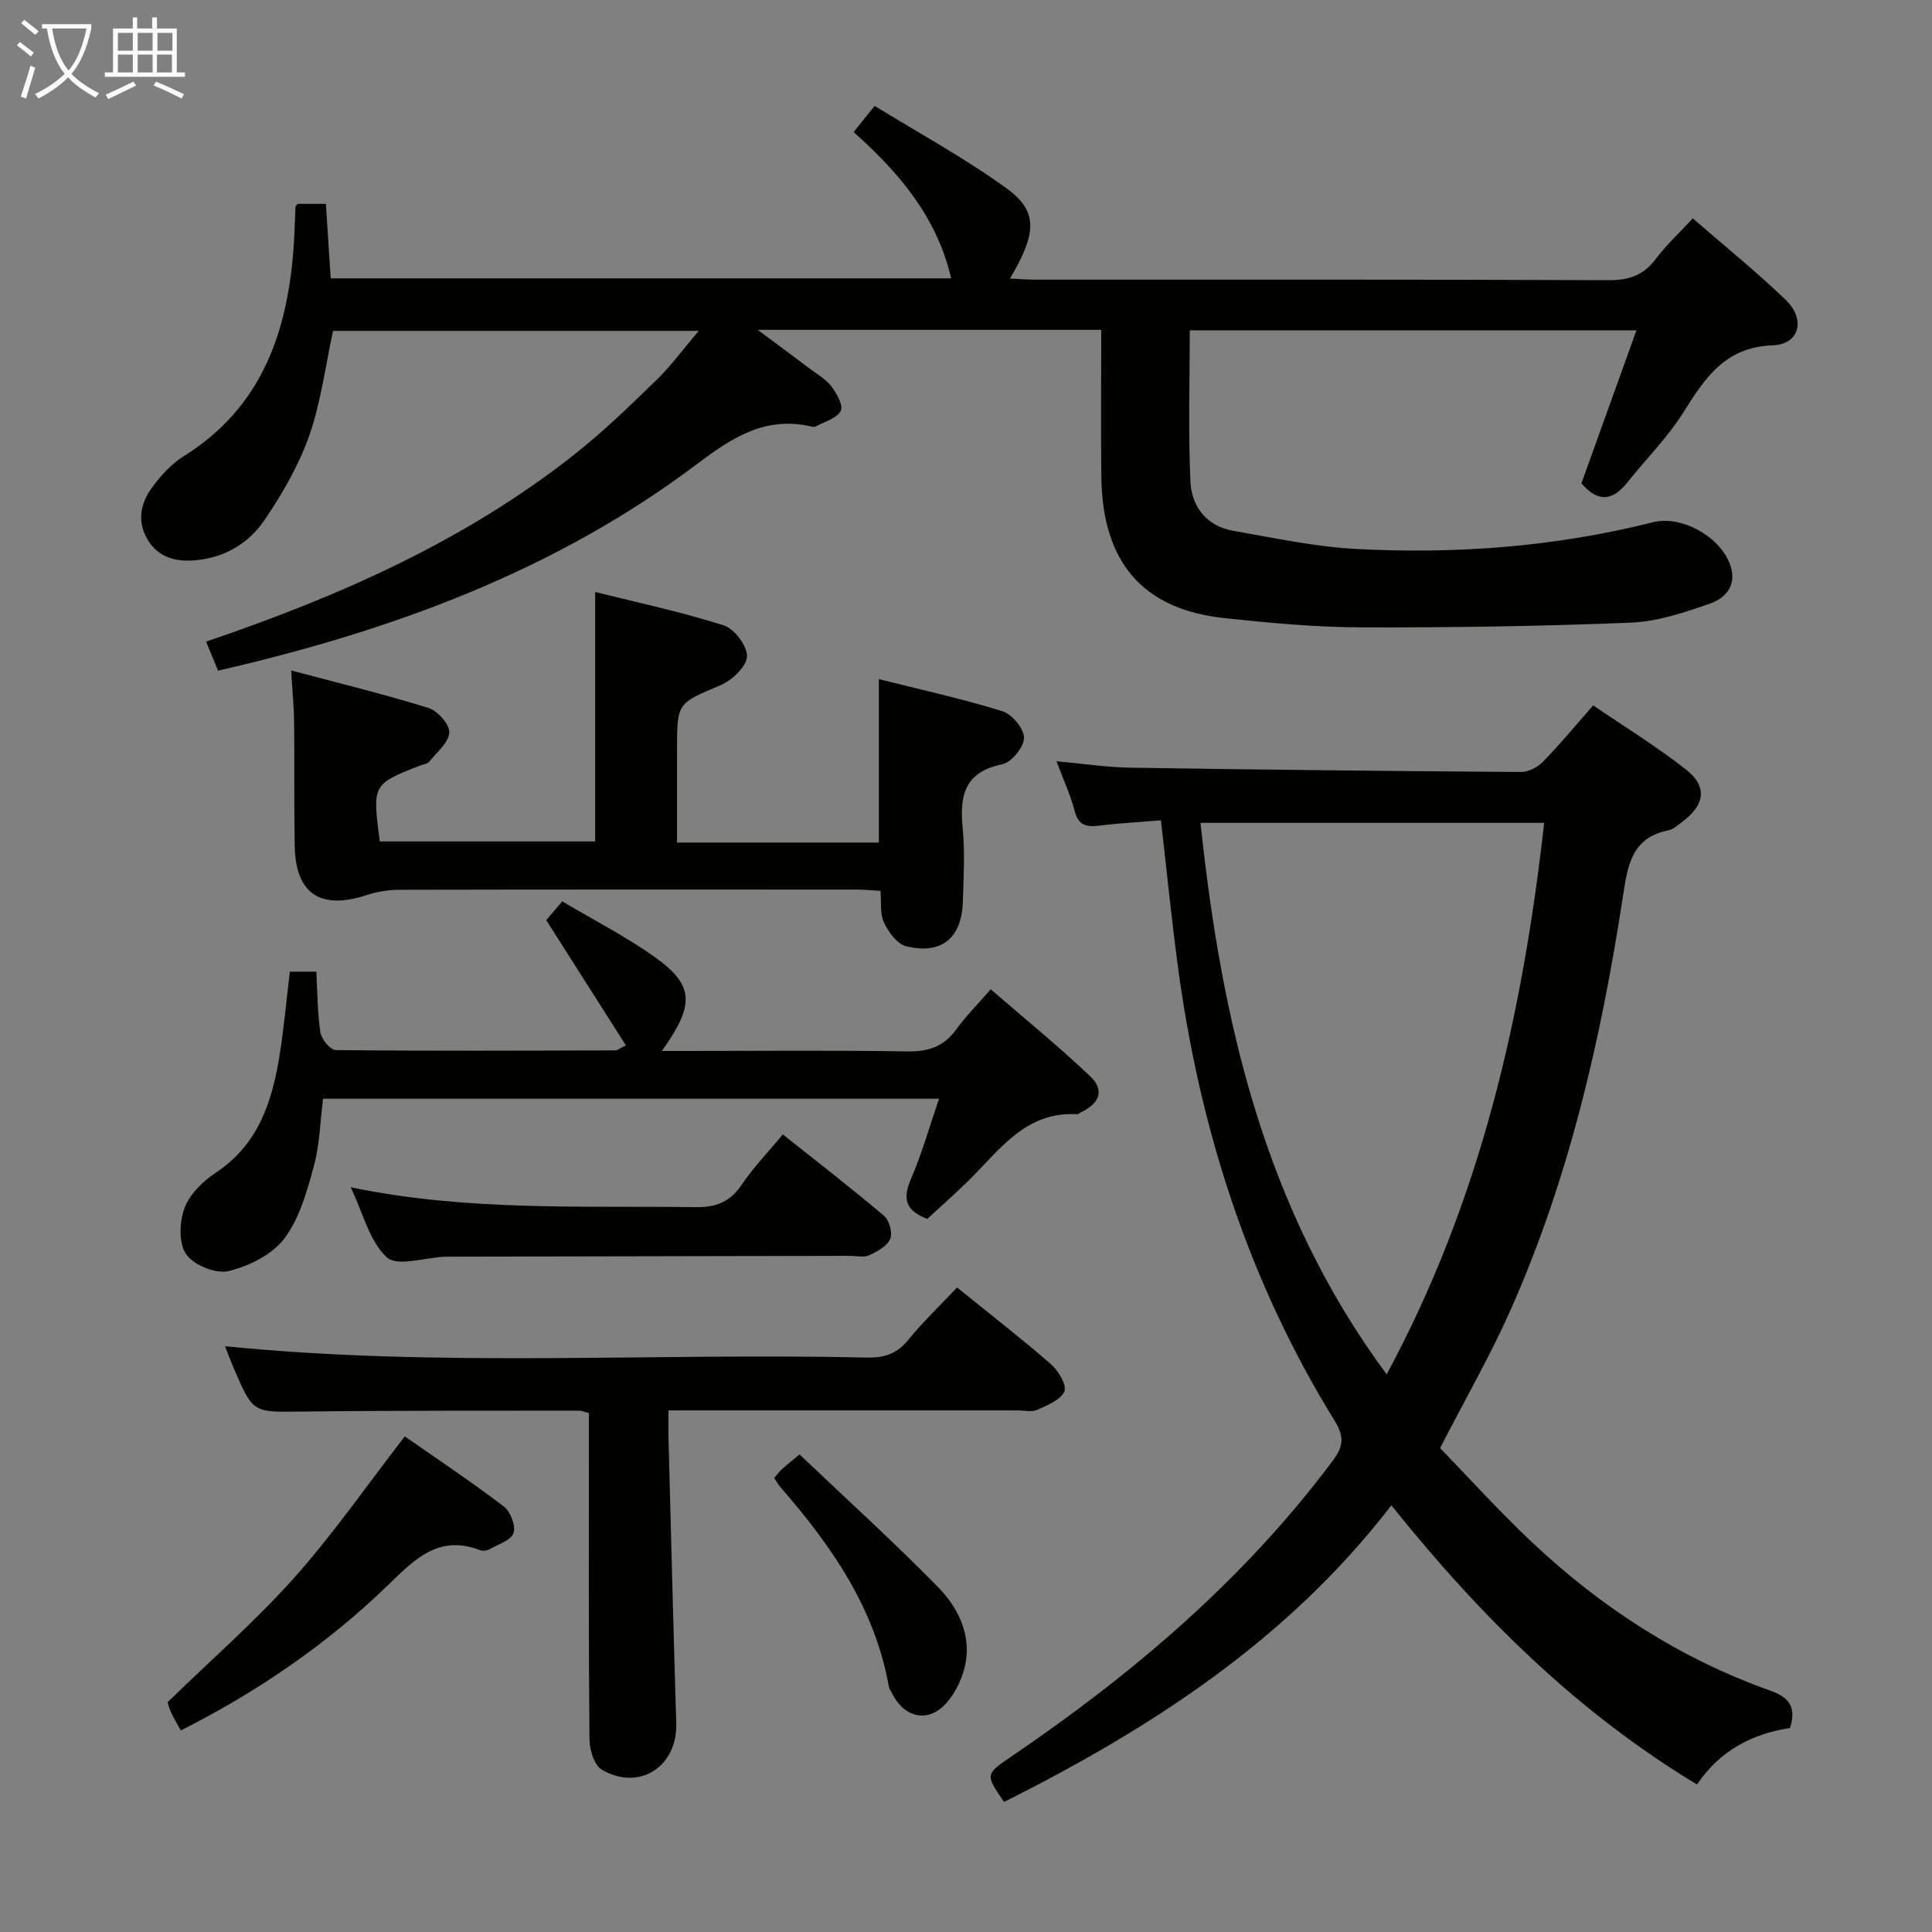 <svg enable-background="new 0 0 400 400" viewBox="0 0 400 400" xmlns="http://www.w3.org/2000/svg"><rect x="0" y="0" width="400" height="400" fill="#808080" stroke="none"/><g fill="#010100"><path d="m228 68.29c-23.7 0-46.76 0-71.12 0 4.17 3.11 7.43 5.51 10.66 7.95 1.59 1.2 3.43 2.24 4.61 3.78 1.1 1.44 2.48 3.95 1.91 5.06-.78 1.52-3.27 2.18-5.04 3.16-.27.15-.68.17-.98.09-9.39-2.26-16.34 2.17-23.49 7.57-29.46 22.25-63.3 34.66-99.4 42.95-.74-1.78-1.52-3.67-2.48-6.01 27.6-9.38 53.66-20.88 76.33-38.81 5.99-4.73 11.5-10.1 16.99-15.43 2.96-2.87 5.41-6.26 8.68-10.1-25.83 0-50.81 0-75.72 0-1.57 7.23-2.48 14.7-4.91 21.65-2.16 6.16-5.56 12.03-9.24 17.47-3.45 5.09-8.71 8.11-15.15 8.43-3.96.2-7.25-1.01-9.26-4.63-2.01-3.61-1.23-7.24.96-10.3 1.82-2.53 4.07-5.03 6.68-6.66 16.4-10.24 21.66-26.1 22.82-44.14.16-2.49.2-4.99.32-7.48.01-.14.19-.27.45-.63h5.85c.33 5.07.66 10.11 1 15.42h128.46c-2.93-12.66-10.76-21.87-20.2-30.29 1.22-1.52 2.34-2.91 4.36-5.42 9.16 5.65 18.63 10.79 27.27 17.05 6.61 4.79 6.33 9.25.74 18.7 1.95.09 3.68.23 5.42.23 39.49.01 78.98-.06 118.46.11 4.21.02 7.25-.96 9.8-4.36 2.18-2.9 4.88-5.4 7.69-8.44 6.57 5.71 13.16 11.03 19.24 16.87 4.16 4.01 2.9 9.2-2.64 9.41-10.02.37-14.09 6.84-18.61 13.99-3.26 5.16-7.69 9.57-11.51 14.38-3.02 3.81-6.06 4.28-9.53.2 3.68-10.23 7.42-20.63 11.39-31.67-31.41 0-61.76 0-92.48 0 0 10.52-.34 20.97.14 31.38.24 5.13 3.38 9.16 8.84 10.12 8.47 1.49 16.97 3.31 25.52 3.77 20.68 1.09 41.2-.45 61.38-5.53 5.89-1.48 13.66 2.85 15.89 8.5 1.66 4.2-.54 7.11-4.05 8.33-5.28 1.83-10.82 3.72-16.32 3.95-18.62.75-37.26 1.04-55.9.98-9.45-.03-18.93-.91-28.34-1.92-16.89-1.8-25.26-11.55-25.47-29.25-.12-9.96-.02-19.94-.02-30.43z"/><path d="m288.07 311.66c-21.57 28.01-49.79 46.15-80.19 61.42-3.91-5.72-3.91-5.72 1.54-9.43 25.2-17.14 48.18-36.67 66.54-61.26 2.23-2.99 2.37-5 .37-8.23-17.93-29-28.03-60.76-32.51-94.42-1.29-9.68-2.25-19.41-3.46-29.9-4.21.35-8.47.57-12.69 1.09-2.64.32-4.38.06-5.17-3.02-.86-3.33-2.35-6.5-3.77-10.3 5.45.49 10.35 1.25 15.27 1.33 26.97.42 53.94.71 80.92.89 1.54.01 3.45-1 4.57-2.15 3.47-3.56 6.65-7.42 10.36-11.64 6.55 4.48 13.21 8.55 19.3 13.35 4.39 3.47 3.8 7.26-.77 10.69-.93.7-1.89 1.61-2.95 1.83-7.58 1.5-8.44 7.23-9.4 13.54-4.53 29.6-11.18 58.69-23.46 86.16-4.12 9.22-9.19 18.03-14.42 28.2 5.86 6.03 12.17 13.03 19.02 19.48 14.31 13.48 30.57 24.04 49.17 30.67 3.68 1.31 5.75 3.09 4.26 7.8-7.48 1.15-14.36 4.42-19.25 11.7-24.8-14.97-44.89-34.84-63.28-57.8zm-.98-27.11c19.47-36.08 28.16-74.38 32.61-114.19-24 0-47.55 0-71.15 0 4.33 40.83 13.13 79.83 38.54 114.19z"/><path d="m181.96 140.61c8.37 2.1 17.07 4.01 25.56 6.63 1.99.61 4.5 3.62 4.49 5.51-.01 1.91-2.59 5.09-4.5 5.48-7.66 1.57-8.87 6.28-8.21 12.99.5 5.11.21 10.32.05 15.48-.23 7.55-4.48 11.04-11.8 9.19-1.85-.47-3.62-2.96-4.55-4.93-.85-1.81-.5-4.18-.7-6.52-1.82-.1-3.27-.26-4.72-.26-31.65-.01-63.3-.03-94.95.04-2.27.01-4.64.41-6.8 1.12-9.47 3.1-14.62-.29-14.81-10.14-.16-8.49-.02-16.99-.12-25.49-.04-3.3-.37-6.6-.62-10.9 9.58 2.55 19.1 4.87 28.43 7.76 1.89.59 4.41 3.43 4.31 5.09-.13 2.1-2.59 4.1-4.16 6.04-.36.45-1.19.53-1.81.77-9.97 3.9-9.97 3.9-8.42 15.74h44.6c0-17.13 0-34 0-51.65 8.86 2.22 17.89 4.14 26.65 6.93 2.19.7 4.89 4.31 4.77 6.45-.12 2.12-3.12 4.92-5.49 5.93-8.89 3.78-8.99 3.55-8.99 13.31v19.26h41.79c0-11.15 0-22 0-33.83z"/><path d="m198.15 266.56c6.86 5.55 13.31 10.55 19.45 15.9 1.53 1.33 3.32 4.35 2.76 5.63-.77 1.77-3.54 2.86-5.64 3.81-1.11.5-2.63.11-3.96.11-22.15 0-44.31 0-66.46 0-1.79 0-3.57 0-5.9 0 0 2.3-.04 4.09.01 5.89.52 19.62 1 39.24 1.6 58.85.28 8.97-7.58 14.17-15.39 9.66-1.58-.91-2.56-4.13-2.58-6.29-.19-20.65-.11-41.31-.11-61.96 0-1.81 0-3.62 0-5.59-.87-.22-1.47-.51-2.08-.51-19.15.03-38.31-.04-57.46.19-9.96.12-9.96.37-13.92-8.79-.7-1.63-1.31-3.3-1.88-4.74 44.42 4.46 88.69 1.33 132.88 2.35 3.62.08 6.24-.79 8.58-3.66 3.02-3.72 6.52-7.05 10.1-10.85z"/><path d="m191.98 252.36c-5.15-1.97-4.88-4.76-3.26-8.55 2.19-5.13 3.72-10.54 5.7-16.33-42.86 0-84.93 0-127.54 0-.58 4.58-.67 9.42-1.9 13.95-1.42 5.21-2.96 10.82-6.12 15-2.52 3.34-7.31 5.71-11.52 6.73-2.63.64-7.23-1.23-8.79-3.47-1.58-2.27-1.41-6.72-.34-9.6 1.08-2.88 3.84-5.55 6.52-7.33 8.76-5.82 11.6-14.65 13.14-24.2.92-5.7 1.42-11.46 2.14-17.39h5.48c.24 4.19.22 8.45.85 12.61.21 1.39 2.07 3.62 3.19 3.63 19.33.2 38.65.11 57.98.06.28 0 .57-.27 2.07-1.04-5.42-8.53-10.77-16.94-16.49-25.93.42-.5 1.57-1.83 3.32-3.88 6.49 3.86 13.15 7.25 19.17 11.54 8.16 5.82 8.32 9.83 1.45 19.43h5.78c15 0 30-.16 44.99.1 4.4.08 7.63-1 10.22-4.6 1.93-2.68 4.3-5.05 7.1-8.27 7 6.06 14.05 11.79 20.61 18.03 2.99 2.84 1.96 5.58-1.86 7.4-.3.14-.6.46-.88.44-10.67-.63-16.01 7.4-22.43 13.71-2.84 2.81-5.85 5.43-8.58 7.96z"/><path d="m72.61 245.81c24.12 5 47.73 3.8 71.28 4.12 4.25.06 7.18-.98 9.61-4.57 2.4-3.56 5.42-6.69 8.58-10.49 7.13 5.68 14.18 11.12 20.97 16.87 1.08.92 1.78 3.56 1.25 4.78-.66 1.5-2.68 2.6-4.35 3.37-1.1.51-2.62.12-3.95.12-27.64.06-55.27.11-82.91.17-.33 0-.67-.01-1 .01-4.12.17-9.83 2.1-11.99.14-3.59-3.3-4.89-9.07-7.49-14.52z"/><path d="m37.44 358.27c-.79-1.44-1.49-2.56-2.03-3.74-.41-.89-.63-1.86-.71-2.11 9-8.76 18.17-16.76 26.22-25.77 8.03-9 14.94-19 22.89-29.26 6.57 4.59 13.7 9.34 20.5 14.51 1.38 1.05 2.52 4.02 2.01 5.5-.52 1.51-3.17 2.34-4.96 3.35-.53.3-1.39.42-1.94.21-8.64-3.35-13.62 1.92-19.18 7.31-12.58 12.17-26.94 21.99-42.8 30z"/><path d="m160.29 306.03c.64-.76 1.01-1.31 1.48-1.74.85-.78 1.76-1.49 3.77-3.16 9.58 9.11 19.4 18.01 28.67 27.46 3.96 4.04 6.73 9.42 5.76 15.4-.5 3.07-2.03 6.38-4.1 8.68-3.76 4.17-8.73 2.96-11.22-2.17-.22-.45-.55-.87-.63-1.34-2.88-16.19-11.83-29.07-22.33-41.13-.43-.48-.76-1.07-1.4-2z"/></g><path d="m6.4 11.7c-1-.8-1.9-1.6-2.9-2.3l.6-.7c.9.7 1.9 1.4 2.9 2.2zm-2.1 8.3c.7-2.1 1.4-4.2 2-6.4.2.1.6.3 1 .4-.7 2.3-1.3 4.4-1.9 6.4zm3-12.8c-1.1-.9-2.1-1.7-2.9-2.4l.6-.7c1 .8 2 1.5 3 2.4zm1.4-1.3v-.9h10.2v.9c-.9 4.2-2.3 7.3-4.1 9.4 1.3 1.4 3.2 2.7 5.7 4-.2.2-.4.5-.7.9-2.5-1.4-4.4-2.7-5.7-4.2-1.4 1.5-3.5 3-6.1 4.4 0 0 0 0-.1-.1-.3-.4-.5-.7-.7-.8 2.7-1.3 4.7-2.8 6.2-4.2-1.8-2.2-3-5.3-3.7-9.4zm9.2 0h-7.1c.6 3.8 1.7 6.7 3.4 8.7 1.7-2 2.9-4.8 3.7-8.7z" fill="#fafbfa"/><path d="m31.6 3.6h.9v2.3h4.1v9.1h1.7v.9h-16.6v-.9h1.7v-9.1h4.1v-2.3h.9v2.3h3.1v-2.3zm-4 13.3.6.8c-1.9.9-3.8 1.9-5.8 2.8-.2-.3-.3-.6-.5-.9 2-.9 3.9-1.8 5.7-2.7zm-3.2-10.1v3.7h3.1v-3.7zm0 4.5v3.7h3.1v-3.7zm4.1-4.5v3.7h3.1v-3.7zm0 4.5v3.7h3.1v-3.7zm9.1 9.1c-2.1-1.1-4.1-2-5.8-2.7l.5-.8c2.2.9 4.1 1.8 5.8 2.6zm-1.9-13.6h-3.1v3.7h3.1zm-3.2 4.5v3.7h3.1v-3.7z" fill="#fafbfa"/></svg>